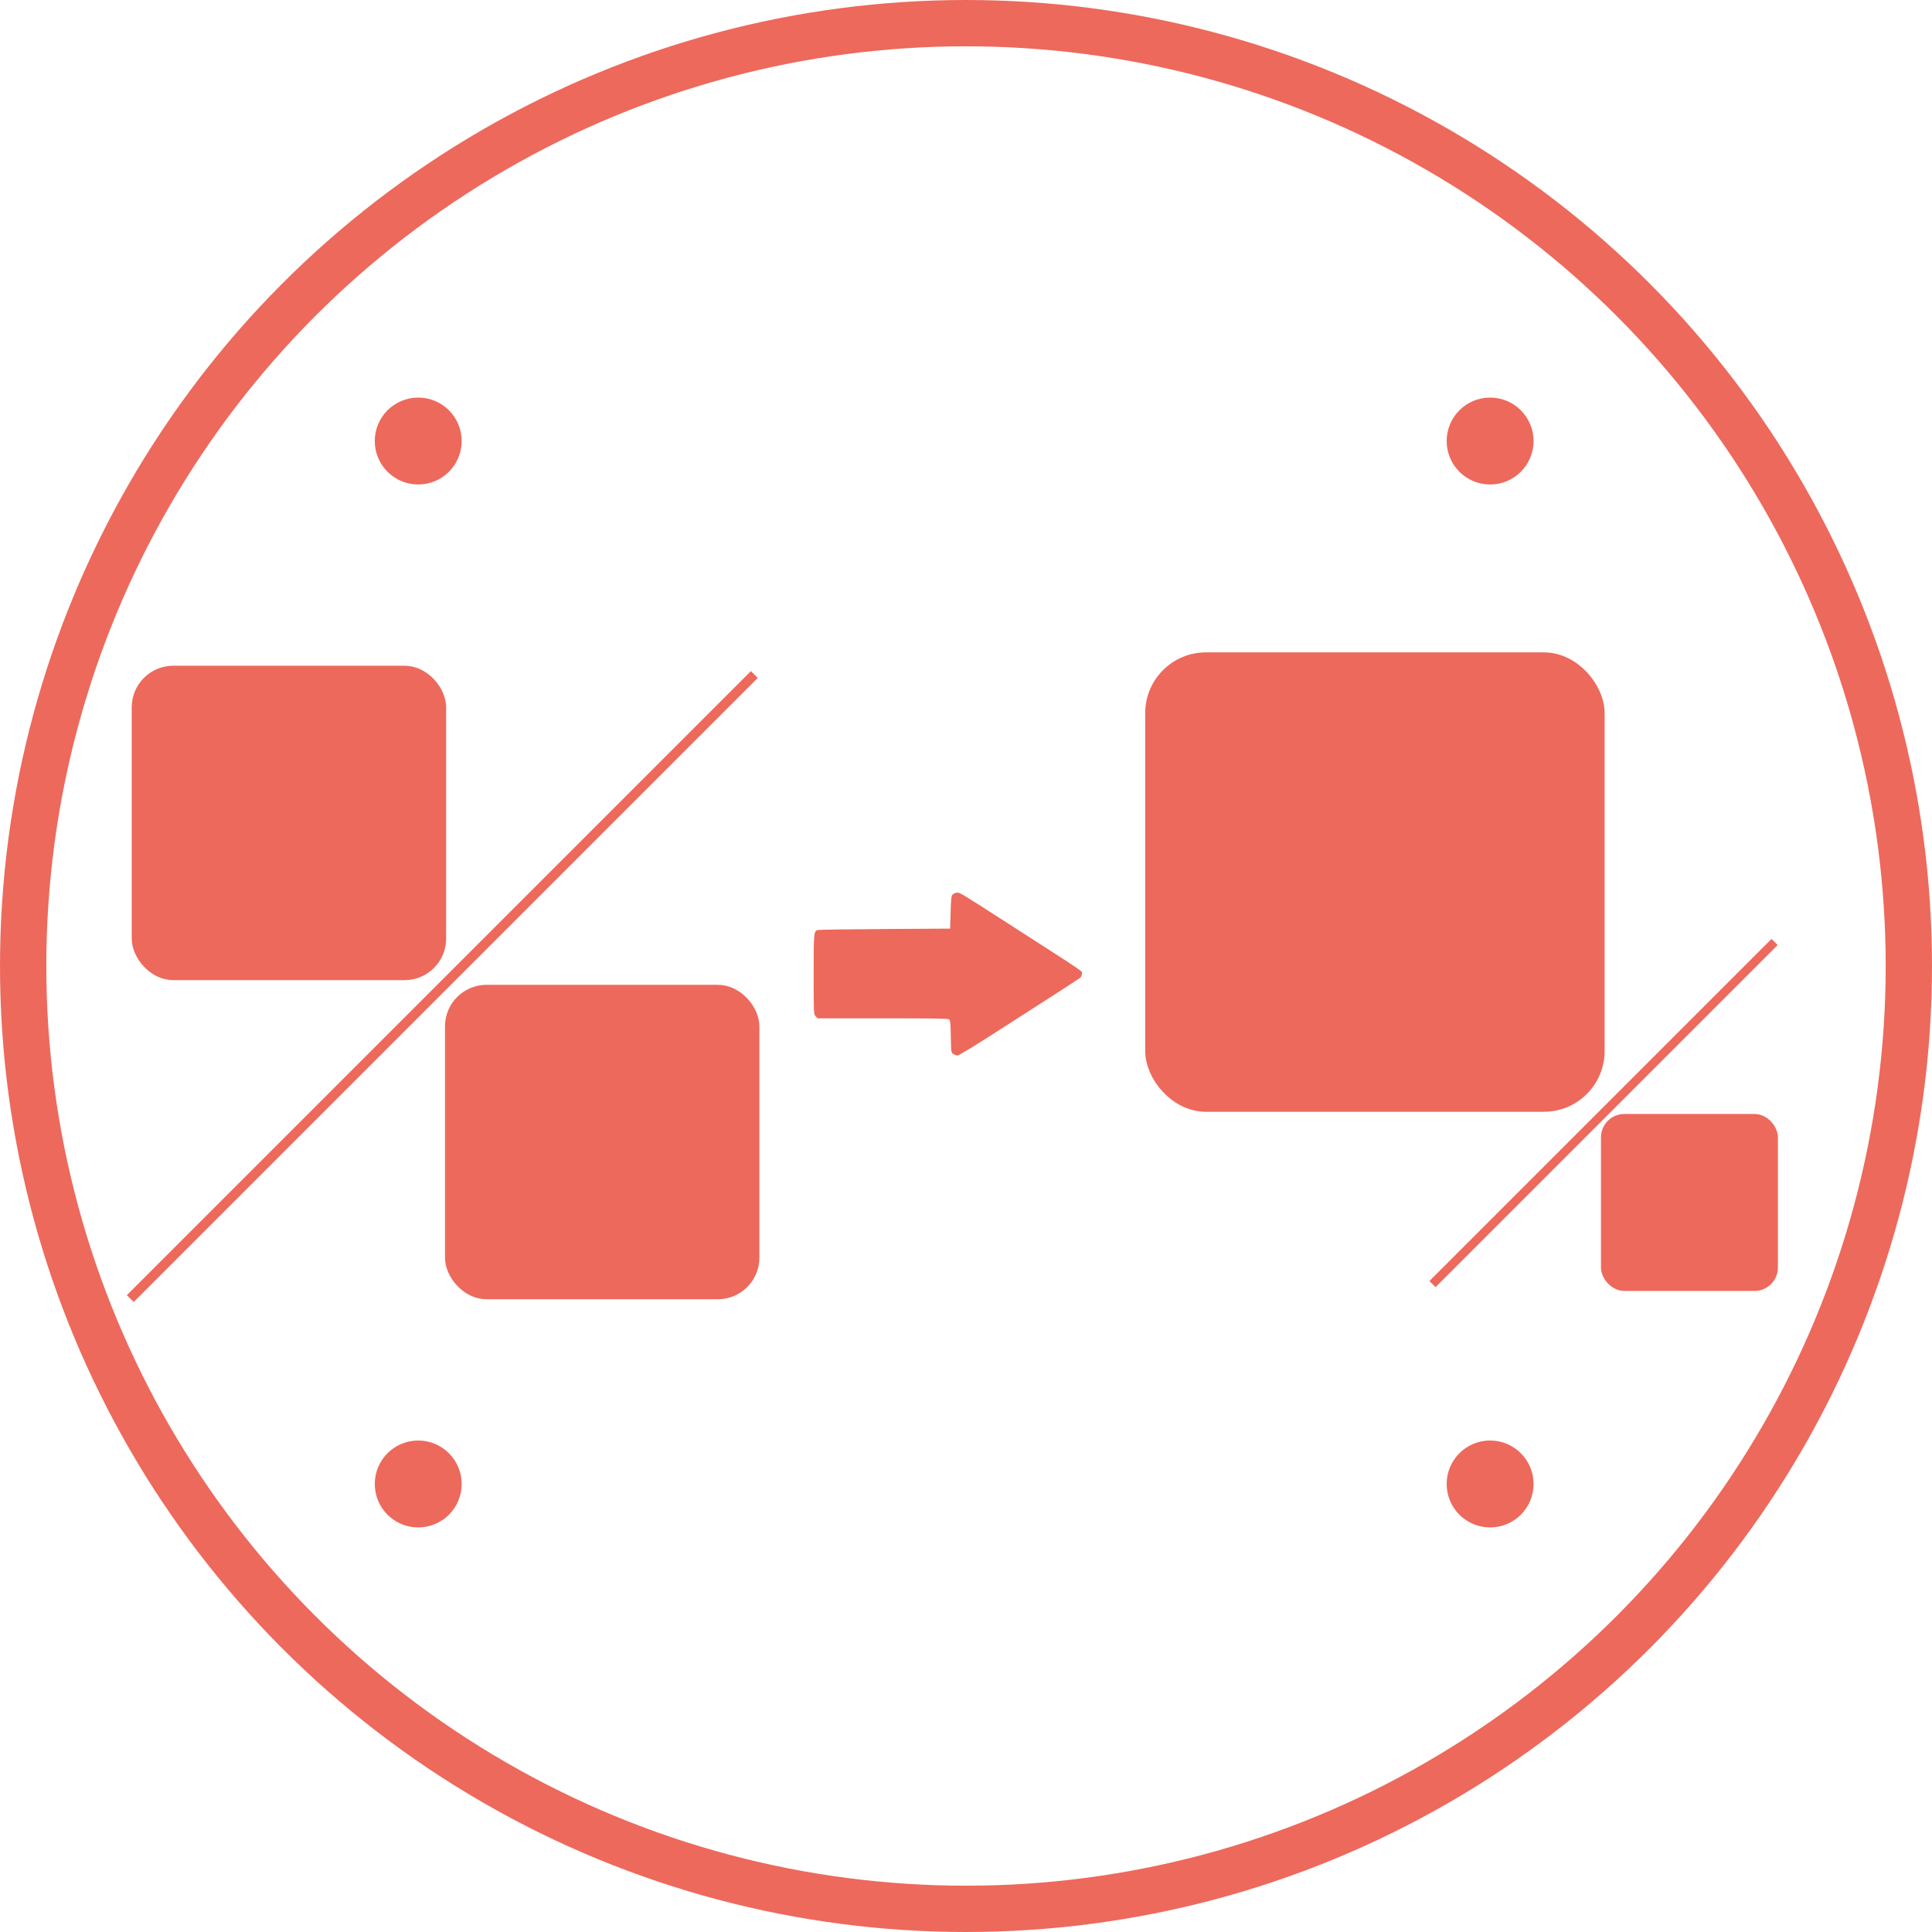 <?xml version="1.0" encoding="UTF-8" standalone="no"?>
<svg
   xmlns:dc="http://purl.org/dc/elements/1.1/"
   xmlns:cc="http://creativecommons.org/ns#"
   xmlns:rdf="http://www.w3.org/1999/02/22-rdf-syntax-ns#"
   xmlns:svg="http://www.w3.org/2000/svg"
   xmlns="http://www.w3.org/2000/svg"
   xmlns:sodipodi="http://sodipodi.sourceforge.net/DTD/sodipodi-0.dtd"
   xmlns:inkscape="http://www.inkscape.org/namespaces/inkscape"
   version="1.1"
   id="Warstwa_1"
   x="0px"
   y="0px"
   viewBox="0 0 208.6 208.6"
   style="enable-background:new 0 0 208.6 208.6;"
   xml:space="preserve"
   width="208.6"
   height="208.6"
   sodipodi:docname="proportions_all_to_70_30.svg"
   inkscape:version="0.92.5 (2060ec1f9f, 2020-04-08)"><defs
   id="defs171">   </defs><sodipodi:namedview
   pagecolor="#ffffff"
   bordercolor="#666666"
   borderopacity="1"
   objecttolerance="10"
   gridtolerance="10"
   guidetolerance="10"
   inkscape:pageopacity="0"
   inkscape:pageshadow="2"
   inkscape:window-width="1920"
   inkscape:window-height="1043"
   id="namedview169"
   showgrid="false"
   inkscape:zoom="0.69985181"
   inkscape:cx="-105.73542"
   inkscape:cy="224.18495"
   inkscape:window-x="3840"
   inkscape:window-y="0"
   inkscape:window-maximized="1"
   inkscape:current-layer="Warstwa_1"
   inkscape:document-rotation="0" /> <style
   type="text/css"
   id="style152"> .st0{fill:#ED695C;} .st1{fill:none;stroke:#ED695C;stroke-width:5;stroke-miterlimit:10;} .st2{fill:none;stroke:#ED695C;stroke-width:5;stroke-linecap:round;stroke-miterlimit:10;} .st3{fill:#ED695C;stroke:#ED6A5C;stroke-miterlimit:10;} .st4{fill:#ED695C;stroke:#ED6A5C;stroke-width:1.5;stroke-miterlimit:10;} .st5{fill:none;stroke:#ED695C;stroke-width:4;stroke-miterlimit:10;} .st6{fill:none;stroke:#ED695C;stroke-miterlimit:10;} .st7{fill:none;stroke:#ED695C;stroke-width:4;stroke-linecap:round;stroke-miterlimit:10;} .st8{fill:#ED695C;stroke:#ED6A5C;stroke-width:0.5;stroke-miterlimit:10;} .st9{fill:none;stroke:#ED695C;stroke-width:2;stroke-miterlimit:10;} .st10{fill:#ED6A5C;} .st11{fill:#ED695C;stroke:#ED6A5C;stroke-width:0.25;stroke-miterlimit:10;} .st12{fill-rule:evenodd;clip-rule:evenodd;fill:#ED695C;} .st13{fill:#F2F2F2;} </style> <circle
   class="st1"
   cx="104.3"
   cy="104.3"
   r="101.8"
   id="circle154"
   style="fill:none;stroke:#ed695c;stroke-width:5;stroke-miterlimit:10" /> <g
   id="g1575"
   transform="matrix(1.615,0,0,1.615,-65.207,-49.908)"><ellipse
     ry="1.614"
     rx="1.614"
     cy="60.388"
     cx="68.336"
     id="path1124-7-2-9-5-6"
     style="fill:#ed695c;fill-opacity:1;stroke:#ed695c;stroke-width:2.583;stroke-miterlimit:4;stroke-dasharray:none;stroke-opacity:1" /><ellipse
     ry="1.614"
     rx="1.614"
     cy="130.114"
     cx="68.336"
     id="path1124-7-2-8-9-73-0-2"
     style="fill:#ed695c;fill-opacity:1;stroke:#ed695c;stroke-width:2.583;stroke-miterlimit:4;stroke-dasharray:none;stroke-opacity:1" /><ellipse
     ry="1.614"
     rx="1.614"
     cy="60.388"
     cx="139.998"
     id="path1124-7-2-6-6-9-1"
     style="fill:#ed695c;fill-opacity:1;stroke:#ed695c;stroke-width:2.583;stroke-miterlimit:4;stroke-dasharray:none;stroke-opacity:1" /><ellipse
     ry="1.614"
     rx="1.614"
     cy="130.114"
     cx="139.998"
     id="path1124-7-2-8-9-9-4-6-7"
     style="fill:#ed695c;fill-opacity:1;stroke:#ed695c;stroke-width:2.583;stroke-miterlimit:4;stroke-dasharray:none;stroke-opacity:1" /></g><style
   id="style152-3"
   type="text/css"> .st0{fill:#ED695C;} .st1{fill:none;stroke:#ED695C;stroke-width:5;stroke-miterlimit:10;} .st2{fill:none;stroke:#ED695C;stroke-width:5;stroke-linecap:round;stroke-miterlimit:10;} .st3{fill:#ED695C;stroke:#ED6A5C;stroke-miterlimit:10;} .st4{fill:#ED695C;stroke:#ED6A5C;stroke-width:1.5;stroke-miterlimit:10;} .st5{fill:none;stroke:#ED695C;stroke-width:4;stroke-miterlimit:10;} .st6{fill:none;stroke:#ED695C;stroke-miterlimit:10;} .st7{fill:none;stroke:#ED695C;stroke-width:4;stroke-linecap:round;stroke-miterlimit:10;} .st8{fill:#ED695C;stroke:#ED6A5C;stroke-width:0.5;stroke-miterlimit:10;} .st9{fill:none;stroke:#ED695C;stroke-width:2;stroke-miterlimit:10;} .st10{fill:#ED6A5C;} .st11{fill:#ED695C;stroke:#ED6A5C;stroke-width:0.25;stroke-miterlimit:10;} .st12{fill-rule:evenodd;clip-rule:evenodd;fill:#ED695C;} .st13{fill:#F2F2F2;} </style><style
   id="style152-31"
   type="text/css"> .st0{fill:#ED695C;} .st1{fill:none;stroke:#ED695C;stroke-width:5;stroke-miterlimit:10;} .st2{fill:none;stroke:#ED695C;stroke-width:5;stroke-linecap:round;stroke-miterlimit:10;} .st3{fill:#ED695C;stroke:#ED6A5C;stroke-miterlimit:10;} .st4{fill:#ED695C;stroke:#ED6A5C;stroke-width:1.5;stroke-miterlimit:10;} .st5{fill:none;stroke:#ED695C;stroke-width:4;stroke-miterlimit:10;} .st6{fill:none;stroke:#ED695C;stroke-miterlimit:10;} .st7{fill:none;stroke:#ED695C;stroke-width:4;stroke-linecap:round;stroke-miterlimit:10;} .st8{fill:#ED695C;stroke:#ED6A5C;stroke-width:0.5;stroke-miterlimit:10;} .st9{fill:none;stroke:#ED695C;stroke-width:2;stroke-miterlimit:10;} .st10{fill:#ED6A5C;} .st11{fill:#ED695C;stroke:#ED6A5C;stroke-width:0.25;stroke-miterlimit:10;} .st12{fill-rule:evenodd;clip-rule:evenodd;fill:#ED695C;} .st13{fill:#F2F2F2;} </style><g
   id="g1180-8-1"
   transform="matrix(0.998,0,0,0.998,56.436,-205.216)"><rect
     style="fill:#ed695c;fill-opacity:1;stroke:#ed695c;stroke-width:1.431;stroke-miterlimit:4;stroke-dasharray:none;stroke-opacity:1"
     id="rect288-3-8-3-8-9-0-3-6-9-4"
     width="32.584"
     height="32.586"
     x="-7.692"
     y="312.888"
     rx="3.78"
     ry="3.78" /><rect
     style="fill:#ed695c;fill-opacity:1;stroke:#ed695c;stroke-width:1.431;stroke-miterlimit:4;stroke-dasharray:none;stroke-opacity:1"
     id="rect288-3-8-3-8-9-0-3-2-0-7-9"
     width="32.584"
     height="32.586"
     x="-41.582"
     y="278.366"
     rx="3.78"
     ry="3.78" /><rect
     style="fill:none;fill-opacity:1;stroke:#ed695c;stroke-width:1;stroke-miterlimit:4;stroke-dasharray:none;stroke-opacity:1"
     id="rect288-3-8-3-8-9-3-8-1-6-3-2"
     width="94.495"
     height="0.05"
     x="-274.304"
     y="-214.779"
     transform="matrix(0.707,-0.707,-0.707,-0.707,0,0)" /></g><g
   id="g17101-4-0-7-0"
   transform="matrix(0,-0.389,0.468,0,104.978,81.545)"><path
     inkscape:connector-curvature="0"
     style="fill:#ed695c;fill-opacity:1;stroke-width:0.219"
     d="m -61.649,25.009 c -0.187,-0.151 -2.317,-2.842 -4.733,-5.98 -2.416,-3.138 -7.219,-9.359 -10.673,-13.824 -3.743,-4.838 -6.281,-8.309 -6.281,-8.588 0,-0.258 0.189,-0.703 0.419,-0.988 0.412,-0.51 0.492,-0.519 4.882,-0.582 3.843,-0.055 4.501,-0.114 4.738,-0.426 0.213,-0.282 0.274,-3.696 0.274,-15.336 v -14.973 l 0.578,-0.455 c 0.568,-0.446 0.782,-0.455 11.62,-0.455 11.298,0 11.908,0.042 12.312,0.853 0.097,0.195 0.226,7.168 0.286,15.495 l 0.11,15.141 4.531,0.11 c 4.056,0.098 4.579,0.153 4.992,0.528 0.258,0.233 0.461,0.687 0.461,1.027 0,0.635 -0.211,0.921 -9.764,13.257 C -61.002,26.738 -59.808,25.283 -60.593,25.283 c -0.393,0 -0.868,-0.123 -1.055,-0.274 z"
     id="path4680-1-9-8-6"
     sodipodi:nodetypes="cssssssscsssscssssssc" /><g
     id="g13874-3-5-4-8"
     style="fill:#ed695c;fill-opacity:1"
     transform="matrix(3.78,0,0,3.78,-178.588,-147.153)" /></g><circle
   class="st1"
   cx="-68.594"
   cy="495.811"
   r="101.8"
   id="circle154-95"
   style="fill:none;stroke:#ed695c;stroke-width:5;stroke-miterlimit:10" /><g
   id="g1575-0"
   transform="matrix(1.615,0,0,1.615,-238.101,341.603)"><ellipse
     ry="1.614"
     rx="1.614"
     cy="60.388"
     cx="68.336"
     id="path1124-7-2-9-5-6-4"
     style="fill:#ed695c;fill-opacity:1;stroke:#ed695c;stroke-width:2.583;stroke-miterlimit:4;stroke-dasharray:none;stroke-opacity:1" /><ellipse
     ry="1.614"
     rx="1.614"
     cy="130.114"
     cx="68.336"
     id="path1124-7-2-8-9-73-0-2-8"
     style="fill:#ed695c;fill-opacity:1;stroke:#ed695c;stroke-width:2.583;stroke-miterlimit:4;stroke-dasharray:none;stroke-opacity:1" /><ellipse
     ry="1.614"
     rx="1.614"
     cy="60.388"
     cx="139.998"
     id="path1124-7-2-6-6-9-1-7"
     style="fill:#ed695c;fill-opacity:1;stroke:#ed695c;stroke-width:2.583;stroke-miterlimit:4;stroke-dasharray:none;stroke-opacity:1" /><ellipse
     ry="1.614"
     rx="1.614"
     cy="130.114"
     cx="139.998"
     id="path1124-7-2-8-9-9-4-6-7-1"
     style="fill:#ed695c;fill-opacity:1;stroke:#ed695c;stroke-width:2.583;stroke-miterlimit:4;stroke-dasharray:none;stroke-opacity:1" /></g><g
   id="g17101-4-0-7-0-6"
   transform="matrix(0,-0.389,0.468,0,-67.915,473.057)"><path
     inkscape:connector-curvature="0"
     style="fill:#ed695c;fill-opacity:1;stroke-width:0.219"
     d="m -61.649,25.009 c -0.187,-0.151 -2.317,-2.842 -4.733,-5.98 -2.416,-3.138 -7.219,-9.359 -10.673,-13.824 -3.743,-4.838 -6.281,-8.309 -6.281,-8.588 0,-0.258 0.189,-0.703 0.419,-0.988 0.412,-0.51 0.492,-0.519 4.882,-0.582 3.843,-0.055 4.501,-0.114 4.738,-0.426 0.213,-0.282 0.274,-3.696 0.274,-15.336 v -14.973 l 0.578,-0.455 c 0.568,-0.446 0.782,-0.455 11.62,-0.455 11.298,0 11.908,0.042 12.312,0.853 0.097,0.195 0.226,7.168 0.286,15.495 l 0.11,15.141 4.531,0.11 c 4.056,0.098 4.579,0.153 4.992,0.528 0.258,0.233 0.461,0.687 0.461,1.027 0,0.635 -0.211,0.921 -9.764,13.257 C -61.002,26.738 -59.808,25.283 -60.593,25.283 c -0.393,0 -0.868,-0.123 -1.055,-0.274 z"
     id="path4680-1-9-8-6-1"
     sodipodi:nodetypes="cssssssscsssscssssssc" /><g
     id="g13874-3-5-4-8-5"
     style="fill:#ed695c;fill-opacity:1"
     transform="matrix(3.78,0,0,3.78,-178.588,-147.153)" /></g><circle
   class="st1"
   cx="247.187"
   cy="502.956"
   r="101.8"
   id="circle154-95-4"
   style="fill:none;stroke:#ed695c;stroke-width:5;stroke-miterlimit:10" /><g
   id="g1575-0-9"
   transform="matrix(1.615,0,0,1.615,77.68,348.748)"><ellipse
     ry="1.614"
     rx="1.614"
     cy="60.388"
     cx="68.336"
     id="path1124-7-2-9-5-6-4-0"
     style="fill:#ed695c;fill-opacity:1;stroke:#ed695c;stroke-width:2.583;stroke-miterlimit:4;stroke-dasharray:none;stroke-opacity:1" /><ellipse
     ry="1.614"
     rx="1.614"
     cy="130.114"
     cx="68.336"
     id="path1124-7-2-8-9-73-0-2-8-9"
     style="fill:#ed695c;fill-opacity:1;stroke:#ed695c;stroke-width:2.583;stroke-miterlimit:4;stroke-dasharray:none;stroke-opacity:1" /><ellipse
     ry="1.614"
     rx="1.614"
     cy="60.388"
     cx="139.998"
     id="path1124-7-2-6-6-9-1-7-1"
     style="fill:#ed695c;fill-opacity:1;stroke:#ed695c;stroke-width:2.583;stroke-miterlimit:4;stroke-dasharray:none;stroke-opacity:1" /><ellipse
     ry="1.614"
     rx="1.614"
     cy="130.114"
     cx="139.998"
     id="path1124-7-2-8-9-9-4-6-7-1-7"
     style="fill:#ed695c;fill-opacity:1;stroke:#ed695c;stroke-width:2.583;stroke-miterlimit:4;stroke-dasharray:none;stroke-opacity:1" /></g><g
   id="g17101-4-0-7-0-6-7"
   transform="matrix(0,-0.389,0.468,0,247.866,480.201)"><path
     inkscape:connector-curvature="0"
     style="fill:#ed695c;fill-opacity:1;stroke-width:0.219"
     d="m -61.649,25.009 c -0.187,-0.151 -2.317,-2.842 -4.733,-5.98 -2.416,-3.138 -7.219,-9.359 -10.673,-13.824 -3.743,-4.838 -6.281,-8.309 -6.281,-8.588 0,-0.258 0.189,-0.703 0.419,-0.988 0.412,-0.51 0.492,-0.519 4.882,-0.582 3.843,-0.055 4.501,-0.114 4.738,-0.426 0.213,-0.282 0.274,-3.696 0.274,-15.336 v -14.973 l 0.578,-0.455 c 0.568,-0.446 0.782,-0.455 11.62,-0.455 11.298,0 11.908,0.042 12.312,0.853 0.097,0.195 0.226,7.168 0.286,15.495 l 0.11,15.141 4.531,0.11 c 4.056,0.098 4.579,0.153 4.992,0.528 0.258,0.233 0.461,0.687 0.461,1.027 0,0.635 -0.211,0.921 -9.764,13.257 C -61.002,26.738 -59.808,25.283 -60.593,25.283 c -0.393,0 -0.868,-0.123 -1.055,-0.274 z"
     id="path4680-1-9-8-6-1-3"
     sodipodi:nodetypes="cssssssscsssscssssssc" /><g
     id="g13874-3-5-4-8-5-6"
     style="fill:#ed695c;fill-opacity:1"
     transform="matrix(3.78,0,0,3.78,-178.588,-147.153)" /></g><g
   id="g1180-8-3-8"
   transform="matrix(0.998,0,0,0.998,311.324,193.439)"><rect
     style="fill:#ed695c;fill-opacity:1;stroke:#ed695c;stroke-width:1.431;stroke-miterlimit:4;stroke-dasharray:none;stroke-opacity:1"
     id="rect288-3-8-3-8-9-0-3-6-9-0-1"
     width="32.584"
     height="32.586"
     x="-7.692"
     y="312.888"
     rx="3.78"
     ry="3.78" /><rect
     style="fill:#ed695c;fill-opacity:1;stroke:#ed695c;stroke-width:1.431;stroke-miterlimit:4;stroke-dasharray:none;stroke-opacity:1"
     id="rect288-3-8-3-8-9-0-3-2-0-7-7-2"
     width="32.584"
     height="32.586"
     x="-41.582"
     y="278.366"
     rx="3.78"
     ry="3.78" /><rect
     style="fill:none;fill-opacity:1;stroke:#ed695c;stroke-width:1;stroke-miterlimit:4;stroke-dasharray:none;stroke-opacity:1"
     id="rect288-3-8-3-8-9-3-8-1-6-3-8-9"
     width="94.495"
     height="0.05"
     x="-274.304"
     y="-214.779"
     transform="matrix(0.707,-0.707,-0.707,-0.707,0,0)" /></g><circle
   class="st1"
   cx="-720.159"
   cy="490.26"
   r="101.8"
   id="circle154-95-4-3"
   style="fill:none;stroke:#ed695c;stroke-width:5;stroke-miterlimit:10" /><g
   id="g1575-0-9-9"
   transform="matrix(1.615,0,0,1.615,-889.666,336.052)"><ellipse
     ry="1.614"
     rx="1.614"
     cy="60.388"
     cx="68.336"
     id="path1124-7-2-9-5-6-4-0-0"
     style="fill:#ed695c;fill-opacity:1;stroke:#ed695c;stroke-width:2.583;stroke-miterlimit:4;stroke-dasharray:none;stroke-opacity:1" /><ellipse
     ry="1.614"
     rx="1.614"
     cy="130.114"
     cx="68.336"
     id="path1124-7-2-8-9-73-0-2-8-9-8"
     style="fill:#ed695c;fill-opacity:1;stroke:#ed695c;stroke-width:2.583;stroke-miterlimit:4;stroke-dasharray:none;stroke-opacity:1" /><ellipse
     ry="1.614"
     rx="1.614"
     cy="60.388"
     cx="139.998"
     id="path1124-7-2-6-6-9-1-7-1-8"
     style="fill:#ed695c;fill-opacity:1;stroke:#ed695c;stroke-width:2.583;stroke-miterlimit:4;stroke-dasharray:none;stroke-opacity:1" /><ellipse
     ry="1.614"
     rx="1.614"
     cy="130.114"
     cx="139.998"
     id="path1124-7-2-8-9-9-4-6-7-1-7-5"
     style="fill:#ed695c;fill-opacity:1;stroke:#ed695c;stroke-width:2.583;stroke-miterlimit:4;stroke-dasharray:none;stroke-opacity:1" /></g><g
   id="g17101-4-0-7-0-6-7-0"
   transform="matrix(0,-0.537,0.648,0,-771.765,458.037)"><path
     inkscape:connector-curvature="0"
     style="fill:#ed695c;fill-opacity:1;stroke-width:0.219"
     d="m -61.649,25.009 c -0.187,-0.151 -2.317,-2.842 -4.733,-5.98 -2.416,-3.138 -7.219,-9.359 -10.673,-13.824 -3.743,-4.838 -6.281,-8.309 -6.281,-8.588 0,-0.258 0.189,-0.703 0.419,-0.988 0.412,-0.51 0.492,-0.519 4.882,-0.582 3.843,-0.055 4.501,-0.114 4.738,-0.426 0.213,-0.282 0.274,-3.696 0.274,-15.336 v -14.973 l 0.578,-0.455 c 0.568,-0.446 0.782,-0.455 11.62,-0.455 11.298,0 11.908,0.042 12.312,0.853 0.097,0.195 0.226,7.168 0.286,15.495 l 0.11,15.141 4.531,0.11 c 4.056,0.098 4.579,0.153 4.992,0.528 0.258,0.233 0.461,0.687 0.461,1.027 0,0.635 -0.211,0.921 -9.764,13.257 C -61.002,26.738 -59.808,25.283 -60.593,25.283 c -0.393,0 -0.868,-0.123 -1.055,-0.274 z"
     id="path4680-1-9-8-6-1-3-9"
     sodipodi:nodetypes="cssssssscsssscssssssc" /><g
     id="g13874-3-5-4-8-5-6-6"
     style="fill:#ed695c;fill-opacity:1"
     transform="matrix(3.78,0,0,3.78,-178.588,-147.153)" /></g><g
   id="g1180-8-3-8-1"
   transform="matrix(1.169,0,0,1.169,-699.52,120.301)"><rect
     style="fill:#ed695c;fill-opacity:1;stroke:#ed695c;stroke-width:1.431;stroke-miterlimit:4;stroke-dasharray:none;stroke-opacity:1"
     id="rect288-3-8-3-8-9-0-3-6-9-0-1-5"
     width="32.584"
     height="32.586"
     x="-7.692"
     y="312.888"
     rx="3.78"
     ry="3.78" /><rect
     style="fill:#ed695c;fill-opacity:1;stroke:#ed695c;stroke-width:1.431;stroke-miterlimit:4;stroke-dasharray:none;stroke-opacity:1"
     id="rect288-3-8-3-8-9-0-3-2-0-7-7-2-9"
     width="32.584"
     height="32.586"
     x="-41.582"
     y="278.366"
     rx="3.78"
     ry="3.78" /><rect
     style="fill:none;fill-opacity:1;stroke:#ed695c;stroke-width:1;stroke-miterlimit:4;stroke-dasharray:none;stroke-opacity:1"
     id="rect288-3-8-3-8-9-3-8-1-6-3-8-9-8"
     width="94.495"
     height="0.05"
     x="-274.304"
     y="-214.779"
     transform="matrix(0.707,-0.707,-0.707,-0.707,0,0)" /></g><g
   id="g2820-5"
   transform="translate(264.475,-679.785)"><rect
     style="fill:#ed695c;fill-opacity:1;stroke:#ed695c;stroke-width:0.804;stroke-miterlimit:4;stroke-dasharray:none;stroke-opacity:1"
     id="rect288-3-8-3-8-9-0-3-1-1-8-1-1"
     width="18.301"
     height="18.302"
     x="-91.215"
     y="800.464"
     rx="2.123"
     ry="2.123" /><rect
     style="fill:#ed695c;fill-opacity:1;stroke:#ed695c;stroke-width:2.087;stroke-miterlimit:4;stroke-dasharray:none;stroke-opacity:1"
     id="rect288-3-8-3-8-9-0-3-2-2-27-4-2-10"
     width="47.515"
     height="47.517"
     x="-139.781"
     y="751.265"
     rx="5.512"
     ry="5.512" /><rect
     style="fill:none;fill-opacity:1;stroke:#ed695c;stroke-width:0.907;stroke-miterlimit:4;stroke-dasharray:none;stroke-opacity:1"
     id="rect288-3-8-3-8-9-3-8-0-3-8-8"
     width="51.342"
     height="0.027"
     x="-656.009"
     y="-501.16"
     transform="matrix(0.707,-0.707,-0.707,-0.707,0,0)" /></g><g
   id="g2820-50"
   transform="translate(-18.18,-287.131)"><rect
     style="fill:#ed695c;fill-opacity:1;stroke:#ed695c;stroke-width:0.804;stroke-miterlimit:4;stroke-dasharray:none;stroke-opacity:1"
     id="rect288-3-8-3-8-9-0-3-1-1-8-1-6"
     width="18.301"
     height="18.302"
     x="-91.215"
     y="800.464"
     rx="2.123"
     ry="2.123" /><rect
     style="fill:#ed695c;fill-opacity:1;stroke:#ed695c;stroke-width:2.087;stroke-miterlimit:4;stroke-dasharray:none;stroke-opacity:1"
     id="rect288-3-8-3-8-9-0-3-2-2-27-4-2-4"
     width="47.515"
     height="47.517"
     x="-139.781"
     y="751.265"
     rx="5.512"
     ry="5.512" /><rect
     style="fill:none;fill-opacity:1;stroke:#ed695c;stroke-width:0.907;stroke-miterlimit:4;stroke-dasharray:none;stroke-opacity:1"
     id="rect288-3-8-3-8-9-3-8-0-3-8-6"
     width="51.342"
     height="0.027"
     x="-656.009"
     y="-501.16"
     transform="matrix(0.707,-0.707,-0.707,-0.707,0,0)" /></g><g
   transform="rotate(180,-60.177,642.626)"
   id="g2820-0-2"><rect
     style="fill:#ed695c;fill-opacity:1;stroke:#ed695c;stroke-width:0.804;stroke-miterlimit:4;stroke-dasharray:none;stroke-opacity:1"
     id="rect288-3-8-3-8-9-0-3-1-1-8-1-2-5"
     width="18.301"
     height="18.302"
     x="-91.215"
     y="800.464"
     rx="2.123"
     ry="2.123" /><rect
     style="fill:#ed695c;fill-opacity:1;stroke:#ed695c;stroke-width:2.087;stroke-miterlimit:4;stroke-dasharray:none;stroke-opacity:1"
     id="rect288-3-8-3-8-9-0-3-2-2-27-4-2-1-8"
     width="47.515"
     height="47.517"
     x="-139.781"
     y="751.265"
     rx="5.512"
     ry="5.512" /><rect
     style="fill:none;fill-opacity:1;stroke:#ed695c;stroke-width:0.907;stroke-miterlimit:4;stroke-dasharray:none;stroke-opacity:1"
     id="rect288-3-8-3-8-9-3-8-0-3-8-0-6"
     width="51.342"
     height="0.027"
     x="-656.009"
     y="-501.16"
     transform="matrix(0.707,-0.707,-0.707,-0.707,0,0)" /></g><g
   transform="rotate(180,42.388,645.639)"
   id="g2820-0-28"><rect
     style="fill:#ed695c;fill-opacity:1;stroke:#ed695c;stroke-width:0.804;stroke-miterlimit:4;stroke-dasharray:none;stroke-opacity:1"
     id="rect288-3-8-3-8-9-0-3-1-1-8-1-2-4"
     width="18.301"
     height="18.302"
     x="-91.215"
     y="800.464"
     rx="2.123"
     ry="2.123" /><rect
     style="fill:#ed695c;fill-opacity:1;stroke:#ed695c;stroke-width:2.087;stroke-miterlimit:4;stroke-dasharray:none;stroke-opacity:1"
     id="rect288-3-8-3-8-9-0-3-2-2-27-4-2-1-7"
     width="47.515"
     height="47.517"
     x="-139.781"
     y="751.265"
     rx="5.512"
     ry="5.512" /><rect
     style="fill:none;fill-opacity:1;stroke:#ed695c;stroke-width:0.907;stroke-miterlimit:4;stroke-dasharray:none;stroke-opacity:1"
     id="rect288-3-8-3-8-9-3-8-0-3-8-0-2"
     width="51.342"
     height="0.027"
     x="-656.009"
     y="-501.16"
     transform="matrix(0.707,-0.707,-0.707,-0.707,0,0)" /></g><circle
   class="st1"
   cx="-332.935"
   cy="-220.054"
   r="101.8"
   id="circle154-4"
   style="fill:none;stroke:#ed695c;stroke-width:5;stroke-miterlimit:10" /><g
   id="g1180-8-1-8"
   transform="matrix(0.998,0,0,0.998,-380.799,-529.571)"><rect
     style="fill:#ed695c;fill-opacity:1;stroke:#ed695c;stroke-width:1.431;stroke-miterlimit:4;stroke-dasharray:none;stroke-opacity:1"
     id="rect288-3-8-3-8-9-0-3-6-9-4-1"
     width="32.584"
     height="32.586"
     x="-7.692"
     y="312.888"
     rx="3.78"
     ry="3.78" /><rect
     style="fill:#ed695c;fill-opacity:1;stroke:#ed695c;stroke-width:1.431;stroke-miterlimit:4;stroke-dasharray:none;stroke-opacity:1"
     id="rect288-3-8-3-8-9-0-3-2-0-7-9-3"
     width="32.584"
     height="32.586"
     x="-41.582"
     y="278.366"
     rx="3.78"
     ry="3.78" /><rect
     style="fill:none;fill-opacity:1;stroke:#ed695c;stroke-width:1;stroke-miterlimit:4;stroke-dasharray:none;stroke-opacity:1"
     id="rect288-3-8-3-8-9-3-8-1-6-3-2-1"
     width="94.495"
     height="0.05"
     x="-274.304"
     y="-214.779"
     transform="matrix(0.707,-0.707,-0.707,-0.707,0,0)" /></g><g
   id="g17101-4-0-7-0-1"
   transform="matrix(0,-0.389,0.468,0,-332.257,-242.809)"><path
     inkscape:connector-curvature="0"
     style="fill:#ed695c;fill-opacity:1;stroke-width:0.219"
     d="m -61.649,25.009 c -0.187,-0.151 -2.317,-2.842 -4.733,-5.98 -2.416,-3.138 -7.219,-9.359 -10.673,-13.824 -3.743,-4.838 -6.281,-8.309 -6.281,-8.588 0,-0.258 0.189,-0.703 0.419,-0.988 0.412,-0.51 0.492,-0.519 4.882,-0.582 3.843,-0.055 4.501,-0.114 4.738,-0.426 0.213,-0.282 0.274,-3.696 0.274,-15.336 v -14.973 l 0.578,-0.455 c 0.568,-0.446 0.782,-0.455 11.62,-0.455 11.298,0 11.908,0.042 12.312,0.853 0.097,0.195 0.226,7.168 0.286,15.495 l 0.11,15.141 4.531,0.11 c 4.056,0.098 4.579,0.153 4.992,0.528 0.258,0.233 0.461,0.687 0.461,1.027 0,0.635 -0.211,0.921 -9.764,13.257 C -61.002,26.738 -59.808,25.283 -60.593,25.283 c -0.393,0 -0.868,-0.123 -1.055,-0.274 z"
     id="path4680-1-9-8-6-0"
     sodipodi:nodetypes="cssssssscsssscssssssc" /><g
     id="g13874-3-5-4-8-3"
     style="fill:#ed695c;fill-opacity:1"
     transform="matrix(3.78,0,0,3.78,-178.588,-147.153)" /></g><circle
   class="st1"
   cx="-100.029"
   cy="-215.768"
   r="101.8"
   id="circle154-95-40"
   style="fill:none;stroke:#ed695c;stroke-width:5;stroke-miterlimit:10" /><g
   id="g17101-4-0-7-0-6-9"
   transform="matrix(0,-0.389,0.468,0,-99.351,-238.522)"><path
     inkscape:connector-curvature="0"
     style="fill:#ed695c;fill-opacity:1;stroke-width:0.219"
     d="m -61.649,25.009 c -0.187,-0.151 -2.317,-2.842 -4.733,-5.98 -2.416,-3.138 -7.219,-9.359 -10.673,-13.824 -3.743,-4.838 -6.281,-8.309 -6.281,-8.588 0,-0.258 0.189,-0.703 0.419,-0.988 0.412,-0.51 0.492,-0.519 4.882,-0.582 3.843,-0.055 4.501,-0.114 4.738,-0.426 0.213,-0.282 0.274,-3.696 0.274,-15.336 v -14.973 l 0.578,-0.455 c 0.568,-0.446 0.782,-0.455 11.62,-0.455 11.298,0 11.908,0.042 12.312,0.853 0.097,0.195 0.226,7.168 0.286,15.495 l 0.11,15.141 4.531,0.11 c 4.056,0.098 4.579,0.153 4.992,0.528 0.258,0.233 0.461,0.687 0.461,1.027 0,0.635 -0.211,0.921 -9.764,13.257 C -61.002,26.738 -59.808,25.283 -60.593,25.283 c -0.393,0 -0.868,-0.123 -1.055,-0.274 z"
     id="path4680-1-9-8-6-1-33"
     sodipodi:nodetypes="cssssssscsssscssssssc" /><g
     id="g13874-3-5-4-8-5-8"
     style="fill:#ed695c;fill-opacity:1"
     transform="matrix(3.78,0,0,3.78,-178.588,-147.153)" /></g><circle
   class="st1"
   cx="185.746"
   cy="-211.481"
   r="101.8"
   id="circle154-95-4-0"
   style="fill:none;stroke:#ed695c;stroke-width:5;stroke-miterlimit:10" /><g
   id="g17101-4-0-7-0-6-7-04"
   transform="matrix(0,-0.389,0.468,0,186.424,-234.236)"><path
     inkscape:connector-curvature="0"
     style="fill:#ed695c;fill-opacity:1;stroke-width:0.219"
     d="m -61.649,25.009 c -0.187,-0.151 -2.317,-2.842 -4.733,-5.98 -2.416,-3.138 -7.219,-9.359 -10.673,-13.824 -3.743,-4.838 -6.281,-8.309 -6.281,-8.588 0,-0.258 0.189,-0.703 0.419,-0.988 0.412,-0.51 0.492,-0.519 4.882,-0.582 3.843,-0.055 4.501,-0.114 4.738,-0.426 0.213,-0.282 0.274,-3.696 0.274,-15.336 v -14.973 l 0.578,-0.455 c 0.568,-0.446 0.782,-0.455 11.62,-0.455 11.298,0 11.908,0.042 12.312,0.853 0.097,0.195 0.226,7.168 0.286,15.495 l 0.11,15.141 4.531,0.11 c 4.056,0.098 4.579,0.153 4.992,0.528 0.258,0.233 0.461,0.687 0.461,1.027 0,0.635 -0.211,0.921 -9.764,13.257 C -61.002,26.738 -59.808,25.283 -60.593,25.283 c -0.393,0 -0.868,-0.123 -1.055,-0.274 z"
     id="path4680-1-9-8-6-1-3-6"
     sodipodi:nodetypes="cssssssscsssscssssssc" /><g
     id="g13874-3-5-4-8-5-6-2"
     style="fill:#ed695c;fill-opacity:1"
     transform="matrix(3.78,0,0,3.78,-178.588,-147.153)" /></g><g
   id="g1180-8-3-8-6"
   transform="matrix(0.998,0,0,0.998,249.882,-520.998)"><rect
     style="fill:#ed695c;fill-opacity:1;stroke:#ed695c;stroke-width:1.431;stroke-miterlimit:4;stroke-dasharray:none;stroke-opacity:1"
     id="rect288-3-8-3-8-9-0-3-6-9-0-1-7"
     width="32.584"
     height="32.586"
     x="-7.692"
     y="312.888"
     rx="3.78"
     ry="3.78" /><rect
     style="fill:#ed695c;fill-opacity:1;stroke:#ed695c;stroke-width:1.431;stroke-miterlimit:4;stroke-dasharray:none;stroke-opacity:1"
     id="rect288-3-8-3-8-9-0-3-2-0-7-7-2-5"
     width="32.584"
     height="32.586"
     x="-41.582"
     y="278.366"
     rx="3.78"
     ry="3.78" /><rect
     style="fill:none;fill-opacity:1;stroke:#ed695c;stroke-width:1;stroke-miterlimit:4;stroke-dasharray:none;stroke-opacity:1"
     id="rect288-3-8-3-8-9-3-8-1-6-3-8-9-6"
     width="94.495"
     height="0.05"
     x="-274.304"
     y="-214.779"
     transform="matrix(0.707,-0.707,-0.707,-0.707,0,0)" /></g><g
   id="g2820-5-9"
   transform="translate(-172.76,-1004.139)"><rect
     style="fill:#ed695c;fill-opacity:1;stroke:#ed695c;stroke-width:0.804;stroke-miterlimit:4;stroke-dasharray:none;stroke-opacity:1"
     id="rect288-3-8-3-8-9-0-3-1-1-8-1-1-8"
     width="18.301"
     height="18.302"
     x="-91.215"
     y="800.464"
     rx="2.123"
     ry="2.123" /><rect
     style="fill:#ed695c;fill-opacity:1;stroke:#ed695c;stroke-width:2.087;stroke-miterlimit:4;stroke-dasharray:none;stroke-opacity:1"
     id="rect288-3-8-3-8-9-0-3-2-2-27-4-2-10-7"
     width="47.515"
     height="47.517"
     x="-139.781"
     y="751.265"
     rx="5.512"
     ry="5.512" /><rect
     style="fill:none;fill-opacity:1;stroke:#ed695c;stroke-width:0.907;stroke-miterlimit:4;stroke-dasharray:none;stroke-opacity:1"
     id="rect288-3-8-3-8-9-3-8-0-3-8-8-2"
     width="51.342"
     height="0.027"
     x="-656.009"
     y="-501.16"
     transform="matrix(0.707,-0.707,-0.707,-0.707,0,0)" /></g><g
   id="g2820-50-8"
   transform="translate(-49.615,-998.711)"><rect
     style="fill:#ed695c;fill-opacity:1;stroke:#ed695c;stroke-width:0.804;stroke-miterlimit:4;stroke-dasharray:none;stroke-opacity:1"
     id="rect288-3-8-3-8-9-0-3-1-1-8-1-6-2"
     width="18.301"
     height="18.302"
     x="-91.215"
     y="800.464"
     rx="2.123"
     ry="2.123" /><rect
     style="fill:#ed695c;fill-opacity:1;stroke:#ed695c;stroke-width:2.087;stroke-miterlimit:4;stroke-dasharray:none;stroke-opacity:1"
     id="rect288-3-8-3-8-9-0-3-2-2-27-4-2-4-9"
     width="47.515"
     height="47.517"
     x="-139.781"
     y="751.265"
     rx="5.512"
     ry="5.512" /><rect
     style="fill:none;fill-opacity:1;stroke:#ed695c;stroke-width:0.907;stroke-miterlimit:4;stroke-dasharray:none;stroke-opacity:1"
     id="rect288-3-8-3-8-9-3-8-0-3-8-6-9"
     width="51.342"
     height="0.027"
     x="-656.009"
     y="-501.16"
     transform="matrix(0.707,-0.707,-0.707,-0.707,0,0)" /></g><g
   transform="rotate(180,-75.895,286.837)"
   id="g2820-0-2-6"><rect
     style="fill:#ed695c;fill-opacity:1;stroke:#ed695c;stroke-width:0.804;stroke-miterlimit:4;stroke-dasharray:none;stroke-opacity:1"
     id="rect288-3-8-3-8-9-0-3-1-1-8-1-2-5-0"
     width="18.301"
     height="18.302"
     x="-91.215"
     y="800.464"
     rx="2.123"
     ry="2.123" /><rect
     style="fill:#ed695c;fill-opacity:1;stroke:#ed695c;stroke-width:2.087;stroke-miterlimit:4;stroke-dasharray:none;stroke-opacity:1"
     id="rect288-3-8-3-8-9-0-3-2-2-27-4-2-1-8-2"
     width="47.515"
     height="47.517"
     x="-139.781"
     y="751.265"
     rx="5.512"
     ry="5.512" /><rect
     style="fill:none;fill-opacity:1;stroke:#ed695c;stroke-width:0.907;stroke-miterlimit:4;stroke-dasharray:none;stroke-opacity:1"
     id="rect288-3-8-3-8-9-3-8-0-3-8-0-6-7"
     width="51.342"
     height="0.027"
     x="-656.009"
     y="-501.16"
     transform="matrix(0.707,-0.707,-0.707,-0.707,0,0)" /></g><g
   transform="rotate(180,11.667,288.421)"
   id="g2820-0-28-6"><rect
     style="fill:#ed695c;fill-opacity:1;stroke:#ed695c;stroke-width:0.804;stroke-miterlimit:4;stroke-dasharray:none;stroke-opacity:1"
     id="rect288-3-8-3-8-9-0-3-1-1-8-1-2-4-1"
     width="18.301"
     height="18.302"
     x="-91.215"
     y="800.464"
     rx="2.123"
     ry="2.123" /><rect
     style="fill:#ed695c;fill-opacity:1;stroke:#ed695c;stroke-width:2.087;stroke-miterlimit:4;stroke-dasharray:none;stroke-opacity:1"
     id="rect288-3-8-3-8-9-0-3-2-2-27-4-2-1-7-3"
     width="47.515"
     height="47.517"
     x="-139.781"
     y="751.265"
     rx="5.512"
     ry="5.512" /><rect
     style="fill:none;fill-opacity:1;stroke:#ed695c;stroke-width:0.907;stroke-miterlimit:4;stroke-dasharray:none;stroke-opacity:1"
     id="rect288-3-8-3-8-9-3-8-0-3-8-0-2-2"
     width="51.342"
     height="0.027"
     x="-656.009"
     y="-501.16"
     transform="matrix(0.707,-0.707,-0.707,-0.707,0,0)" /></g></svg>